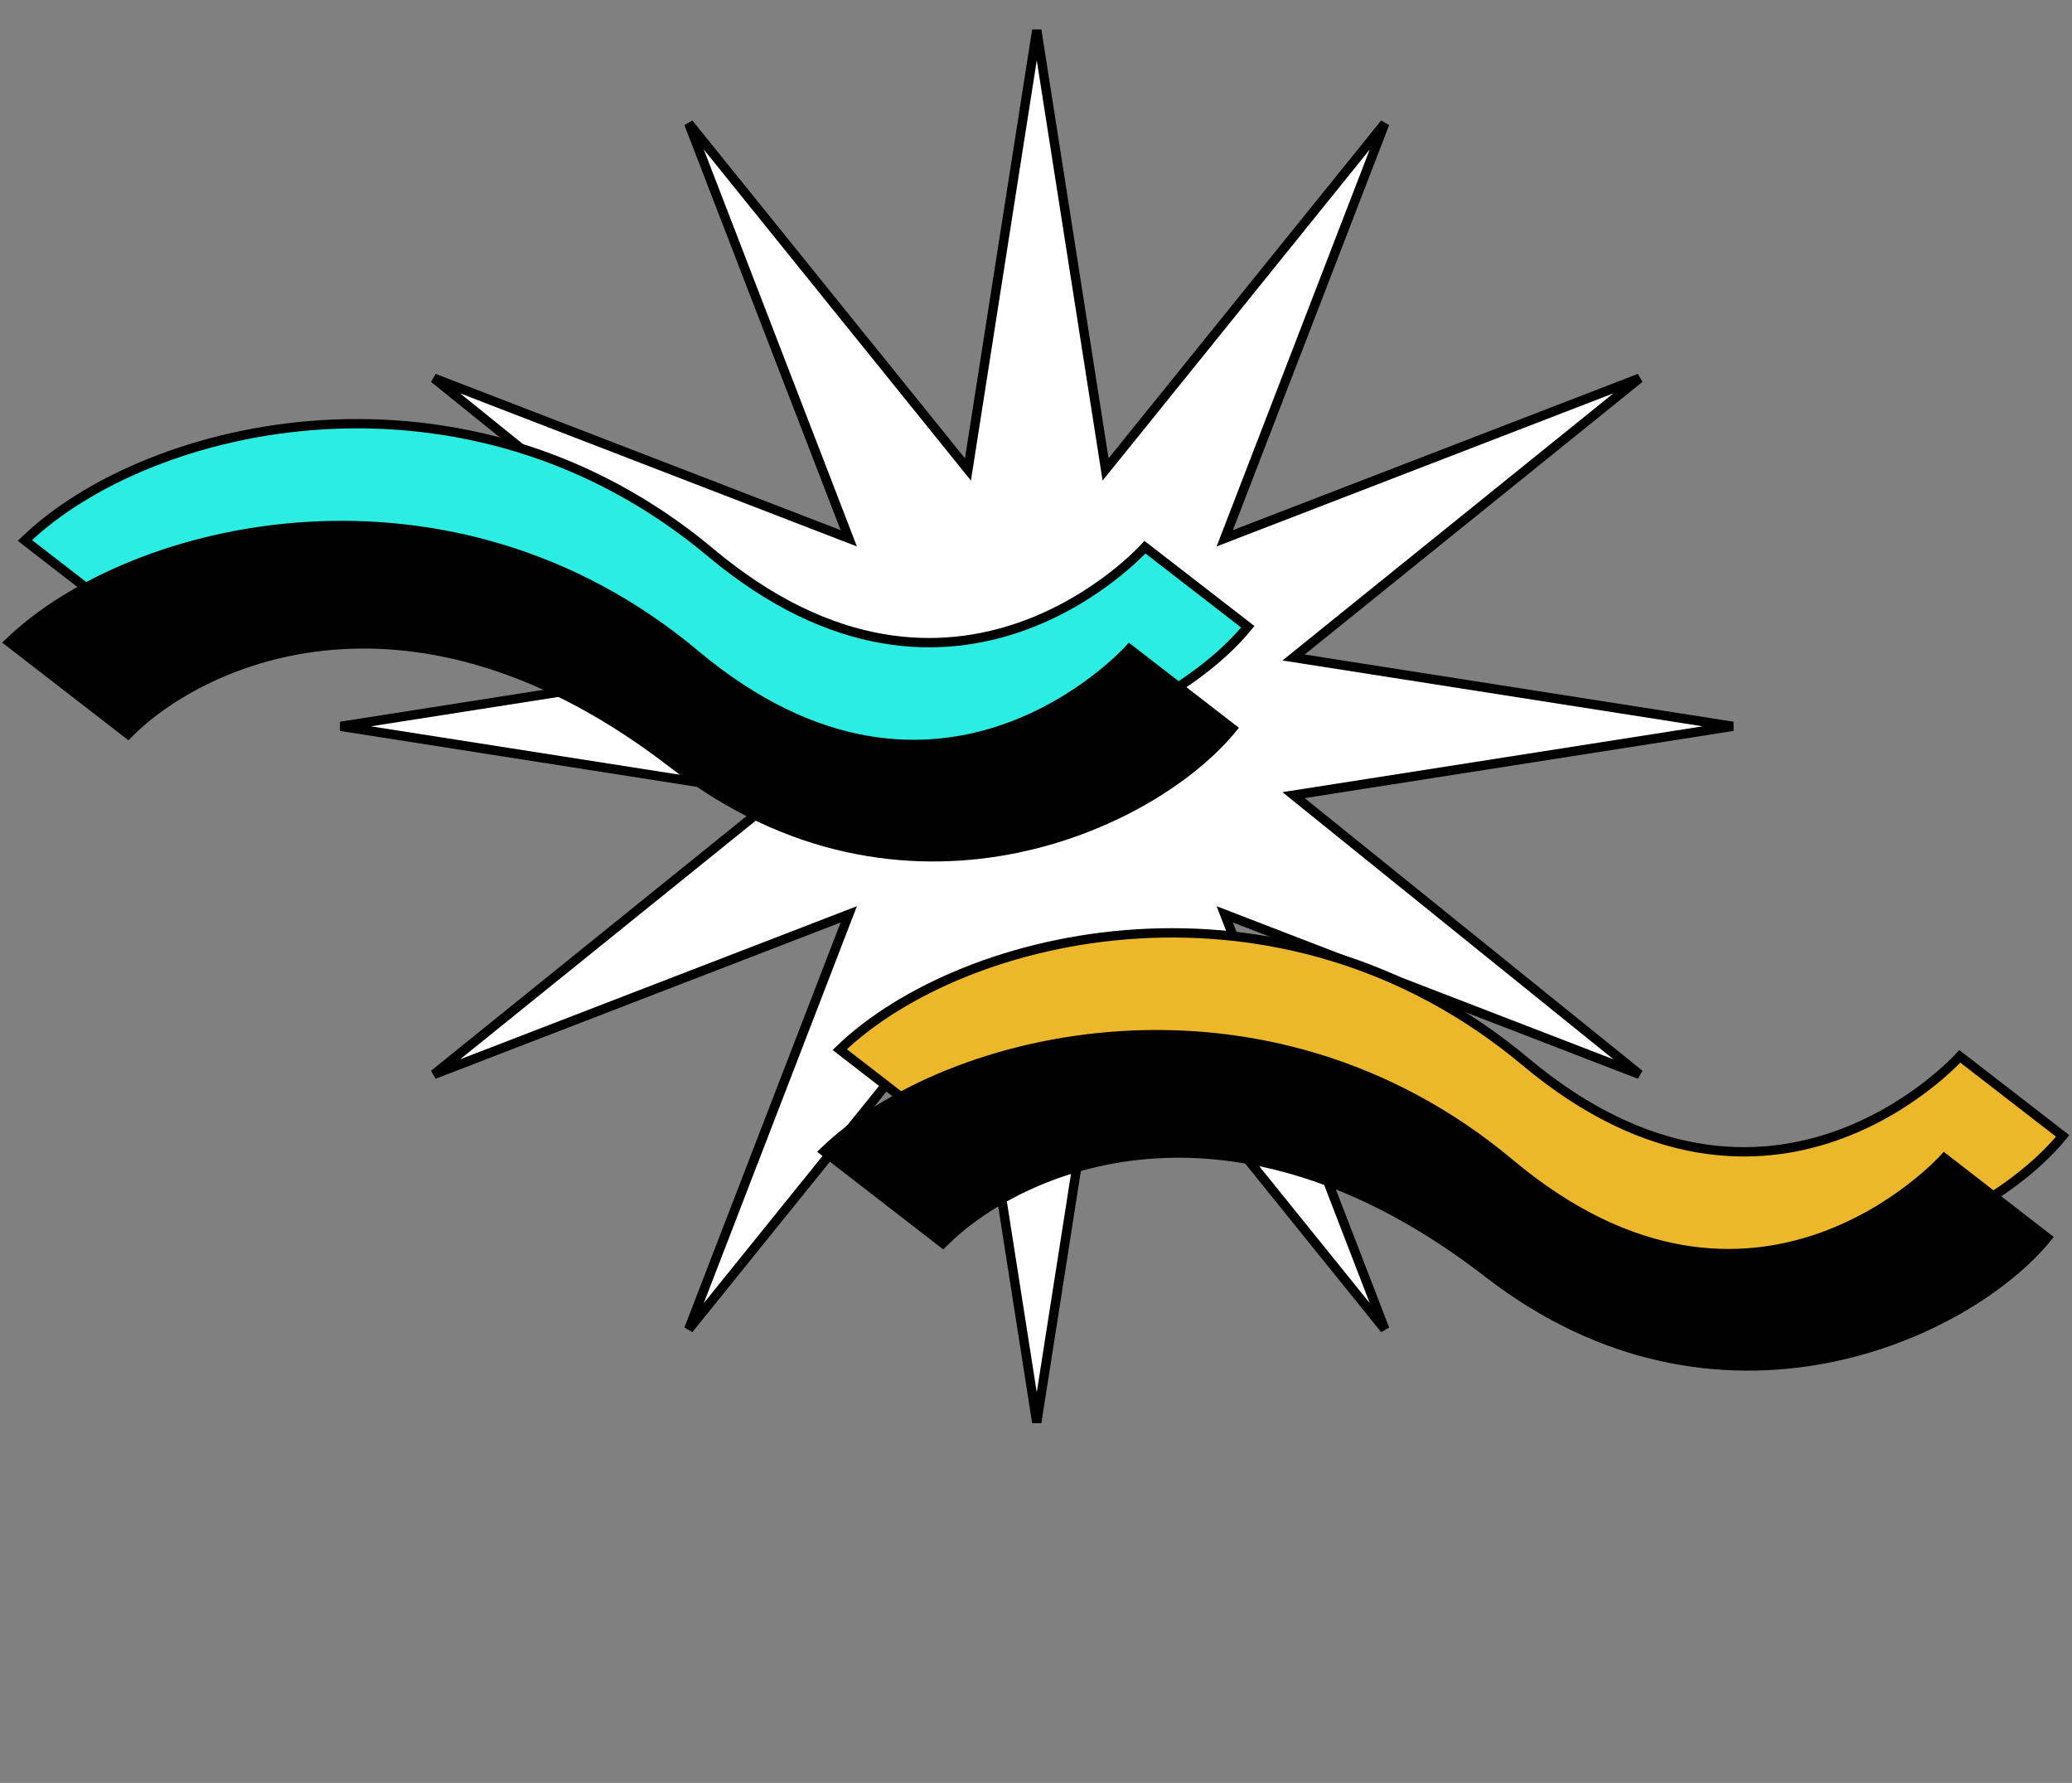 <svg width="222" height="191" viewBox="0 0 222 191" fill="none" xmlns="http://www.w3.org/2000/svg">
<rect x="0" y="0" width="222" height="191" fill="#808080" stroke="none"/>
<path d="M118.28 49.178L118.454 50.293L119.163 49.415L148.371 13.222L131.63 56.613L131.224 57.666L132.277 57.26L175.668 40.52L139.475 69.727L138.597 70.436L139.712 70.61L185.66 77.809L139.712 85.007L138.597 85.181L139.475 85.89L175.668 115.098L132.277 98.358L131.224 97.951L131.63 99.004L148.371 142.395L119.163 106.202L118.454 105.324L118.28 106.439L111.082 152.387L103.883 106.439L103.709 105.324L103 106.202L73.793 142.395L90.533 99.004L90.939 97.951L89.886 98.358L46.495 115.098L82.688 85.89L83.566 85.181L82.451 85.007L36.504 77.809L82.451 70.61L83.566 70.436L82.688 69.727L46.495 40.52L89.886 57.26L90.939 57.666L90.533 56.613L73.793 13.222L103 49.415L103.709 50.293L103.883 49.178L111.082 3.231L118.28 49.178Z" fill="white" stroke="black"/>
<path d="M76.158 59.209C49.845 37.185 15.929 45.127 2.664 57.895L15.376 67.73C23.5 59.564 46.033 49.45 73.839 70.962C98.416 89.977 125.105 77.659 133.693 67.143L122.676 58.619C122.676 58.619 102.471 81.233 76.158 59.209Z" fill="#2BEDE1" stroke="black"/>
<path d="M74.494 70.114C48.181 48.09 14.265 56.032 1 68.8L13.712 78.635C21.836 70.469 44.369 60.356 72.175 81.868C96.752 100.882 123.441 88.564 132.029 78.048L121.011 69.525C121.011 69.525 100.807 92.139 74.494 70.114Z" fill="black" stroke="black"/>
<path d="M163.465 113.755C137.152 91.73 103.236 99.672 89.971 112.44L102.684 122.275C110.807 114.11 133.34 103.996 161.146 125.508C185.723 144.522 212.412 132.205 221 121.688L209.983 113.165C209.983 113.165 189.778 135.779 163.465 113.755Z" fill="#EDB72B" stroke="black"/>
<path d="M161.802 124.66C135.489 102.636 101.573 110.578 88.308 123.346L101.02 133.181C109.144 125.015 131.677 114.901 159.482 136.413C184.06 155.427 210.749 143.11 219.336 132.594L208.319 124.07C208.319 124.07 188.114 146.684 161.802 124.66Z" fill="black" stroke="black"/>
</svg>

